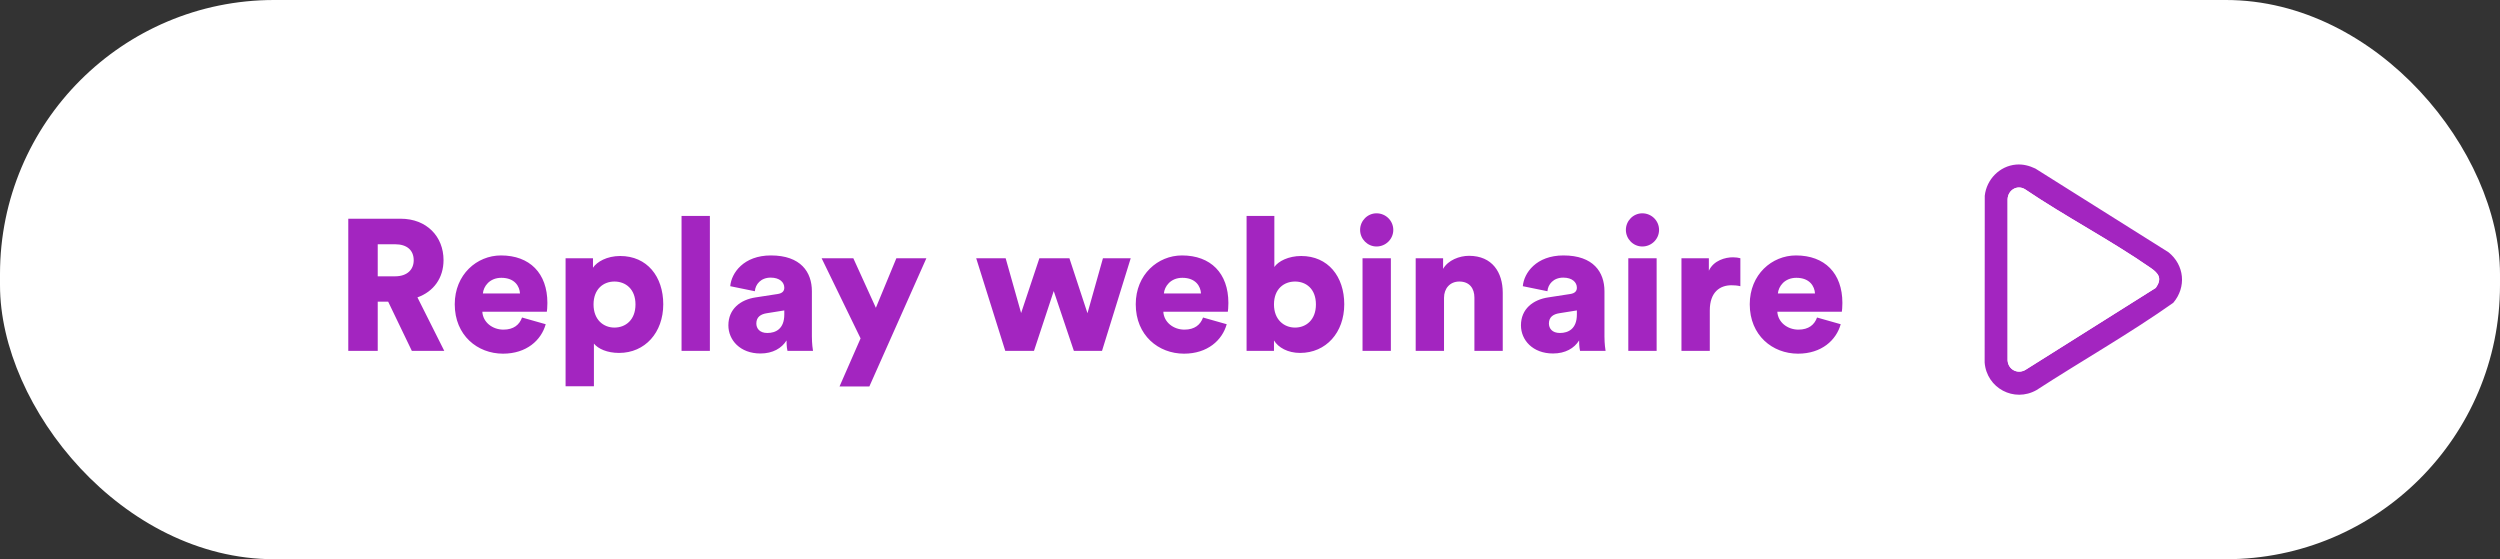 <svg width="228" height="51" viewBox="0 0 228 51" fill="none" xmlns="http://www.w3.org/2000/svg">
<rect x="0" y="0" width="228" height="51" fill="#333333" stroke="none"/>
<rect width="228" height="51" rx="25" fill="white"/>
<path d="M37.56 32L35.401 27.512H34.449V32H31.763V19.947H36.54C38.92 19.947 40.45 21.579 40.45 23.721C40.45 25.353 39.549 26.594 38.07 27.121L40.518 32H37.56ZM34.449 25.2H36.03C37.135 25.2 37.73 24.588 37.73 23.738C37.73 22.837 37.135 22.276 36.03 22.276H34.449V25.2ZM44.04 26.764H47.423C47.389 26.118 46.947 25.336 45.723 25.336C44.635 25.336 44.091 26.135 44.04 26.764ZM47.61 28.957L49.769 29.569C49.361 31.031 48.018 32.255 45.876 32.255C43.547 32.255 41.473 30.589 41.473 27.75C41.473 25.03 43.496 23.296 45.689 23.296C48.307 23.296 49.922 24.911 49.922 27.631C49.922 27.988 49.888 28.379 49.871 28.43H43.989C44.04 29.382 44.907 30.062 45.91 30.062C46.845 30.062 47.372 29.62 47.61 28.957ZM54.165 35.23H51.581V23.551H54.08V24.418C54.437 23.874 55.355 23.347 56.562 23.347C59.01 23.347 60.489 25.217 60.489 27.75C60.489 30.334 58.823 32.187 56.46 32.187C55.372 32.187 54.556 31.813 54.165 31.337V35.23ZM57.956 27.767C57.956 26.356 57.055 25.676 56.035 25.676C55.032 25.676 54.131 26.356 54.131 27.767C54.131 29.161 55.032 29.875 56.035 29.875C57.055 29.875 57.956 29.178 57.956 27.767ZM64.741 32H62.157V19.692H64.741V32ZM66.428 29.671C66.428 28.175 67.533 27.325 68.927 27.121L70.916 26.815C71.375 26.747 71.528 26.526 71.528 26.237C71.528 25.744 71.103 25.319 70.287 25.319C69.386 25.319 68.893 25.931 68.842 26.56L66.598 26.101C66.7 24.894 67.822 23.296 70.304 23.296C73.041 23.296 74.044 24.826 74.044 26.56V30.691C74.044 31.354 74.129 31.915 74.146 32H71.817C71.8 31.932 71.732 31.626 71.732 31.048C71.29 31.762 70.474 32.238 69.352 32.238C67.499 32.238 66.428 31.014 66.428 29.671ZM69.981 30.368C70.746 30.368 71.528 29.994 71.528 28.685V28.311L69.93 28.566C69.386 28.651 68.978 28.906 68.978 29.501C68.978 29.943 69.267 30.368 69.981 30.368ZM79.284 35.247H76.564L78.485 30.861L74.932 23.551H77.822L79.879 28.073L81.749 23.551H84.486L79.284 35.247ZM94.792 23.551H97.529L99.178 28.566L100.589 23.551H103.122L100.504 32H97.937L96.101 26.543L94.299 32H91.681L89.029 23.551H91.715L93.126 28.549L94.792 23.551ZM106.147 26.764H109.53C109.496 26.118 109.054 25.336 107.83 25.336C106.742 25.336 106.198 26.135 106.147 26.764ZM109.717 28.957L111.876 29.569C111.468 31.031 110.125 32.255 107.983 32.255C105.654 32.255 103.58 30.589 103.58 27.75C103.58 25.03 105.603 23.296 107.796 23.296C110.414 23.296 112.029 24.911 112.029 27.631C112.029 27.988 111.995 28.379 111.978 28.43H106.096C106.147 29.382 107.014 30.062 108.017 30.062C108.952 30.062 109.479 29.62 109.717 28.957ZM116.187 32H113.688V19.692H116.221V24.35C116.578 23.823 117.513 23.347 118.669 23.347C121.117 23.347 122.596 25.217 122.596 27.75C122.596 30.334 120.93 32.187 118.567 32.187C117.445 32.187 116.578 31.694 116.187 31.048V32ZM120.012 27.767C120.012 26.339 119.111 25.676 118.108 25.676C117.105 25.676 116.187 26.339 116.187 27.767C116.187 29.161 117.105 29.875 118.108 29.875C119.111 29.875 120.012 29.178 120.012 27.767ZM126.847 32H124.263V23.551H126.847V32ZM124.042 20.967C124.042 20.134 124.722 19.454 125.538 19.454C126.388 19.454 127.068 20.134 127.068 20.967C127.068 21.8 126.388 22.48 125.538 22.48C124.722 22.48 124.042 21.8 124.042 20.967ZM131.695 27.155V32H129.111V23.551H131.61V24.52C132.069 23.721 133.106 23.33 133.973 23.33C136.098 23.33 137.05 24.843 137.05 26.696V32H134.466V27.138C134.466 26.305 134.024 25.676 133.089 25.676C132.239 25.676 131.695 26.305 131.695 27.155ZM138.711 29.671C138.711 28.175 139.816 27.325 141.21 27.121L143.199 26.815C143.658 26.747 143.811 26.526 143.811 26.237C143.811 25.744 143.386 25.319 142.57 25.319C141.669 25.319 141.176 25.931 141.125 26.56L138.881 26.101C138.983 24.894 140.105 23.296 142.587 23.296C145.324 23.296 146.327 24.826 146.327 26.56V30.691C146.327 31.354 146.412 31.915 146.429 32H144.1C144.083 31.932 144.015 31.626 144.015 31.048C143.573 31.762 142.757 32.238 141.635 32.238C139.782 32.238 138.711 31.014 138.711 29.671ZM142.264 30.368C143.029 30.368 143.811 29.994 143.811 28.685V28.311L142.213 28.566C141.669 28.651 141.261 28.906 141.261 29.501C141.261 29.943 141.55 30.368 142.264 30.368ZM151.085 32H148.501V23.551H151.085V32ZM148.28 20.967C148.28 20.134 148.96 19.454 149.776 19.454C150.626 19.454 151.306 20.134 151.306 20.967C151.306 21.8 150.626 22.48 149.776 22.48C148.96 22.48 148.28 21.8 148.28 20.967ZM158.721 23.551V26.101C158.432 26.033 158.16 26.016 157.905 26.016C156.868 26.016 155.933 26.628 155.933 28.311V32H153.349V23.551H155.848V24.69C156.29 23.738 157.361 23.466 158.041 23.466C158.296 23.466 158.551 23.5 158.721 23.551ZM162.144 26.764H165.527C165.493 26.118 165.051 25.336 163.827 25.336C162.739 25.336 162.195 26.135 162.144 26.764ZM165.714 28.957L167.873 29.569C167.465 31.031 166.122 32.255 163.98 32.255C161.651 32.255 159.577 30.589 159.577 27.75C159.577 25.03 161.6 23.296 163.793 23.296C166.411 23.296 168.026 24.911 168.026 27.631C168.026 27.988 167.992 28.379 167.975 28.43H162.093C162.144 29.382 163.011 30.062 164.014 30.062C164.949 30.062 165.476 29.62 165.714 28.957Z" fill="#A325C0"/>
<g clip-path="url(#clip0_110_4159)">
<path d="M183.866 15.01C184.486 14.957 185.066 15.107 185.625 15.372L197.766 23.005C199.223 24.173 199.418 26.186 198.2 27.616C194.179 30.453 189.866 32.894 185.731 35.575C183.693 36.731 181.185 35.406 181 33.065L181.01 17.852C181.174 16.361 182.362 15.139 183.866 15.01ZM196.611 26.251C197.205 25.397 196.878 24.945 196.144 24.435C192.484 21.894 188.37 19.757 184.668 17.251C183.944 16.827 183.125 17.345 183.093 18.169V32.868C183.15 33.755 184.09 34.186 184.816 33.672L196.611 26.25V26.251Z" fill="#A325C0"/>
<path d="M196.611 26.251L184.815 33.673C184.09 34.187 183.149 33.755 183.092 32.868V18.17C183.124 17.345 183.943 16.827 184.667 17.251C188.369 19.758 192.484 21.894 196.143 24.435C196.878 24.945 197.205 25.398 196.61 26.251H196.611Z" fill="white"/>
</g>
<defs>
<clipPath id="clip0_110_4159">
<rect width="18" height="21" fill="white" transform="translate(181 15)"/>
</clipPath>
</defs>
</svg>
